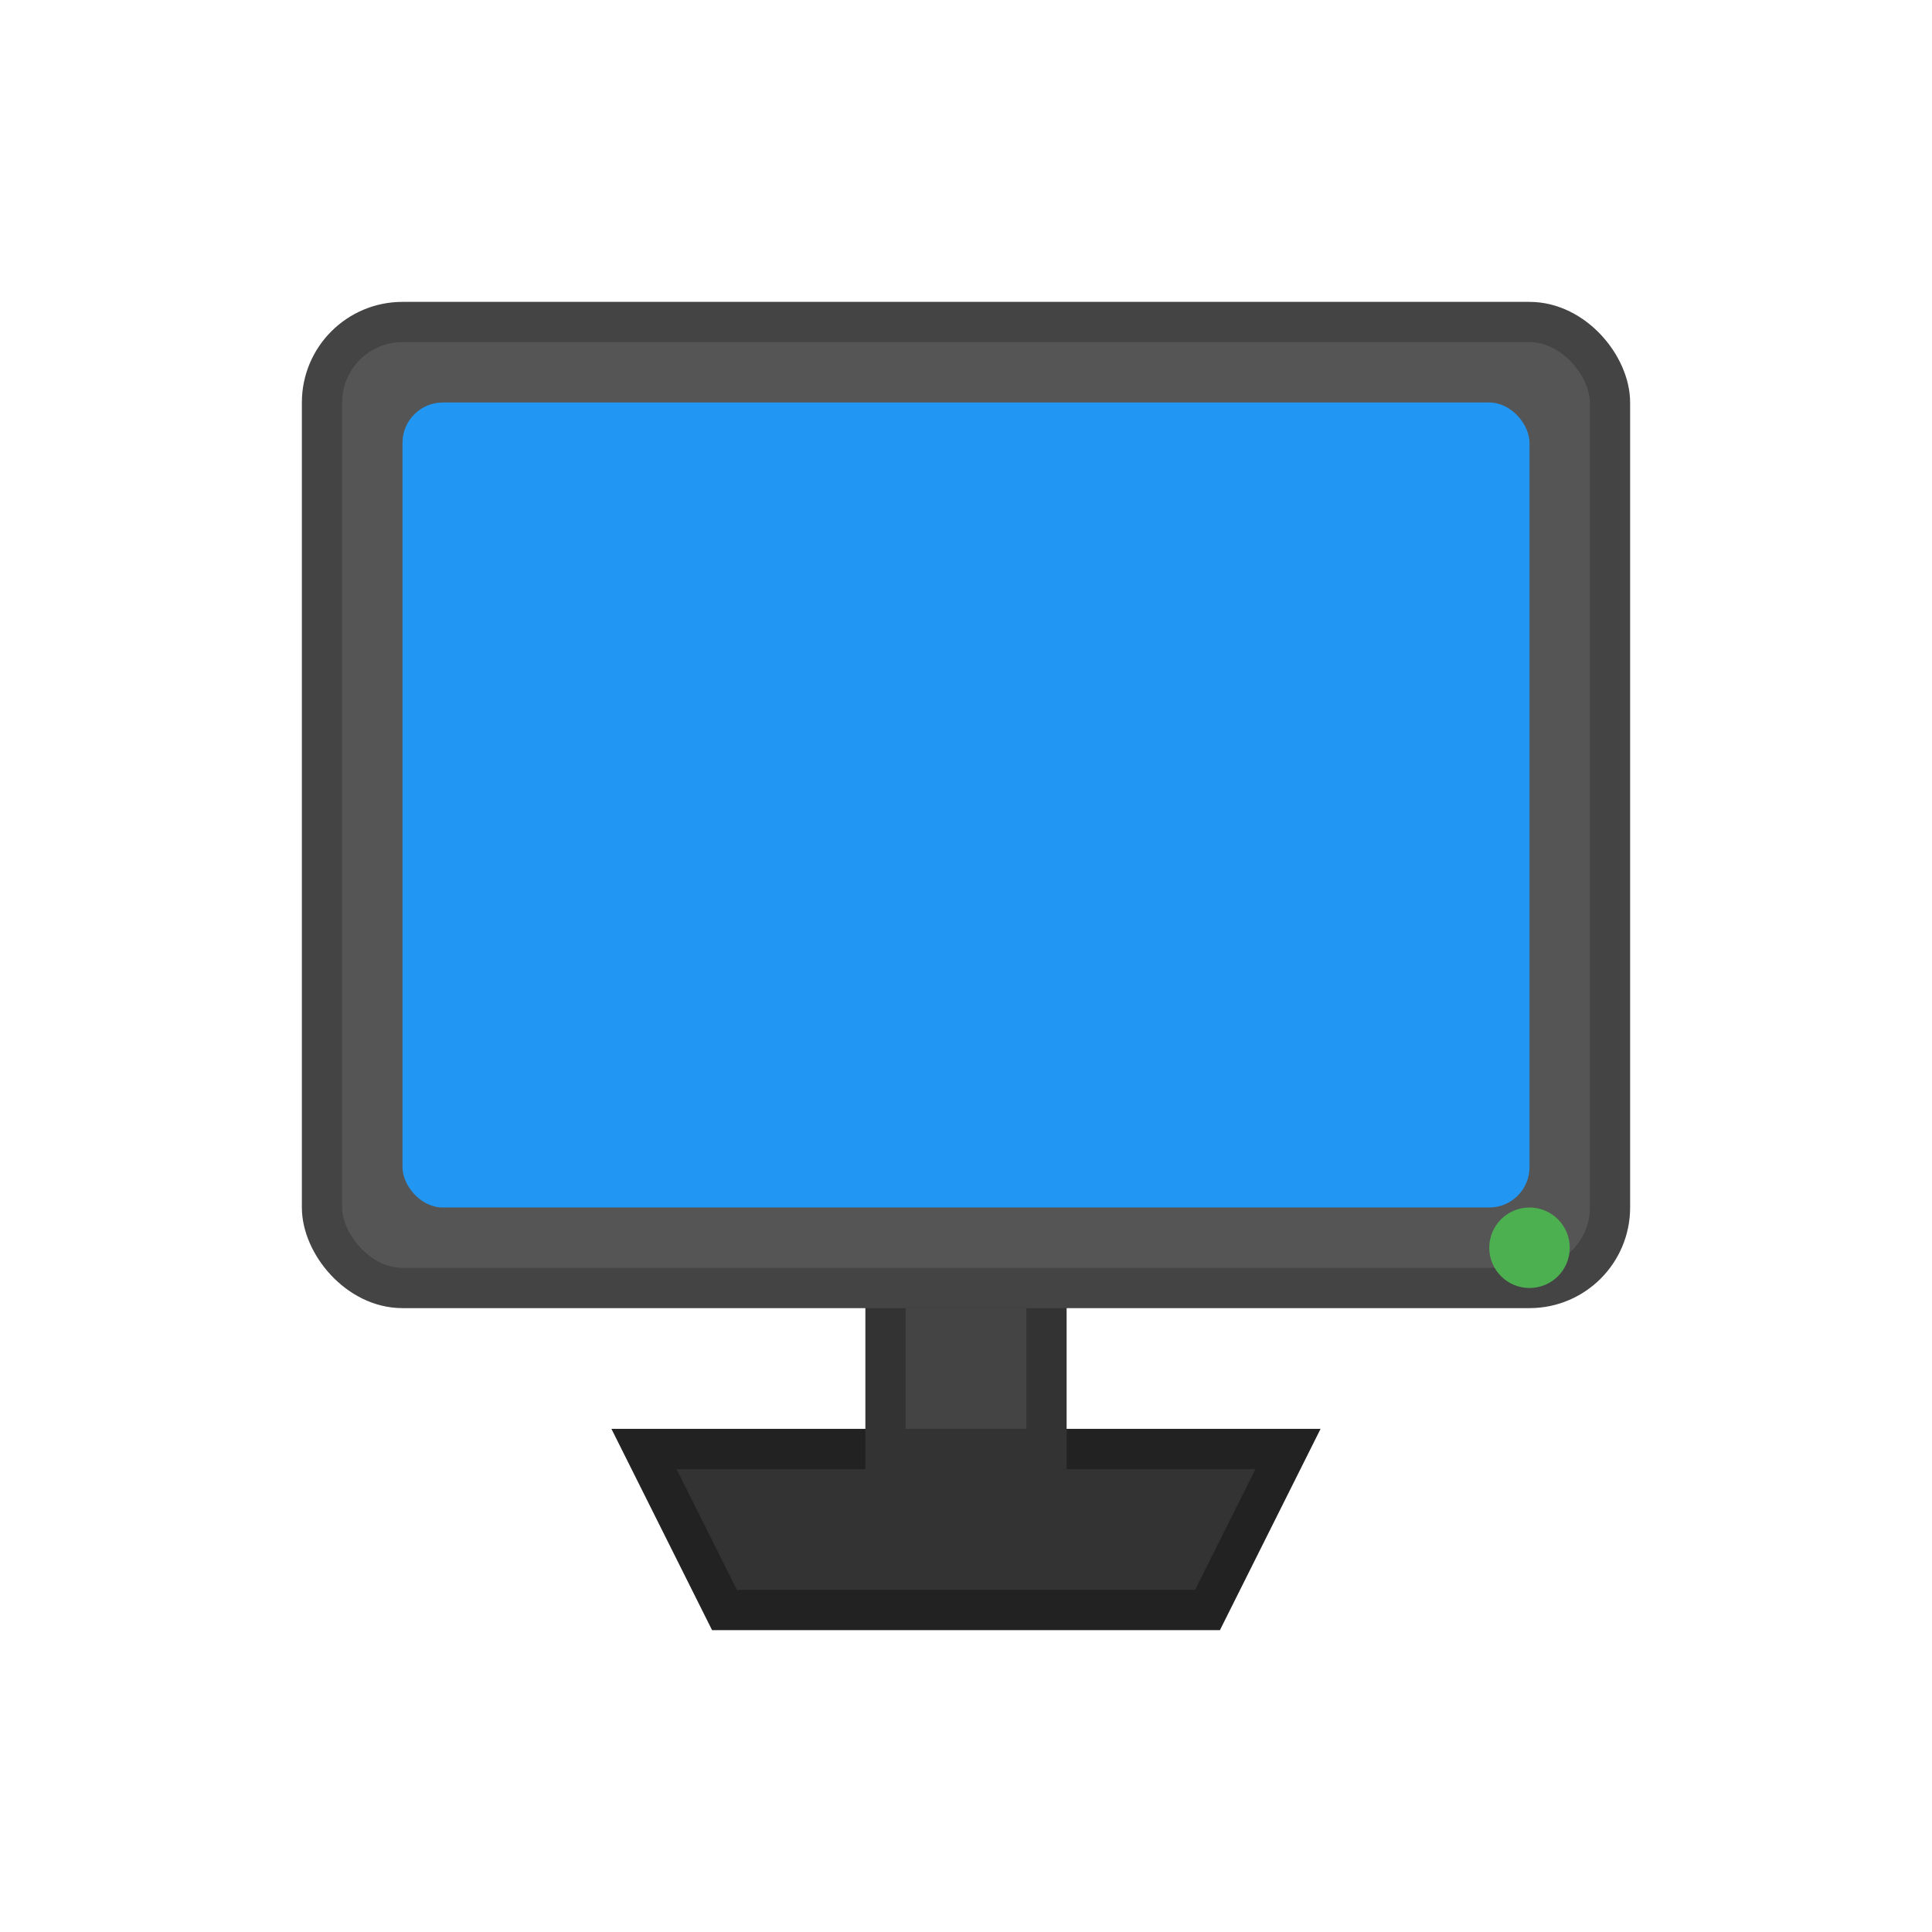 <?xml version="1.0" encoding="UTF-8"?>
<svg width="24" height="24" viewBox="0 0 24 24" xmlns="http://www.w3.org/2000/svg">
  <!-- 显示器底座 -->
  <path d="M8,18 L16,18 L15,20 L9,20 Z" fill="#333333" stroke="#222222" stroke-width="0.5"/>

  <!-- 显示器支架 -->
  <rect x="11" y="16" width="2" height="2" fill="#444444" stroke="#333333" stroke-width="0.5"/>

  <!-- 显示器主体 -->
  <rect x="4" y="4" width="16" height="12" rx="1" fill="#555555" stroke="#444444" stroke-width="0.5"/>

  <!-- 显示器屏幕 -->
  <rect x="5" y="5" width="14" height="10" rx="0.5" fill="#2196F3" stroke="none"/>


  <!-- 电源指示灯 -->
  <circle cx="19" cy="15.5" r="0.5" fill="#4CAF50"/>
</svg>